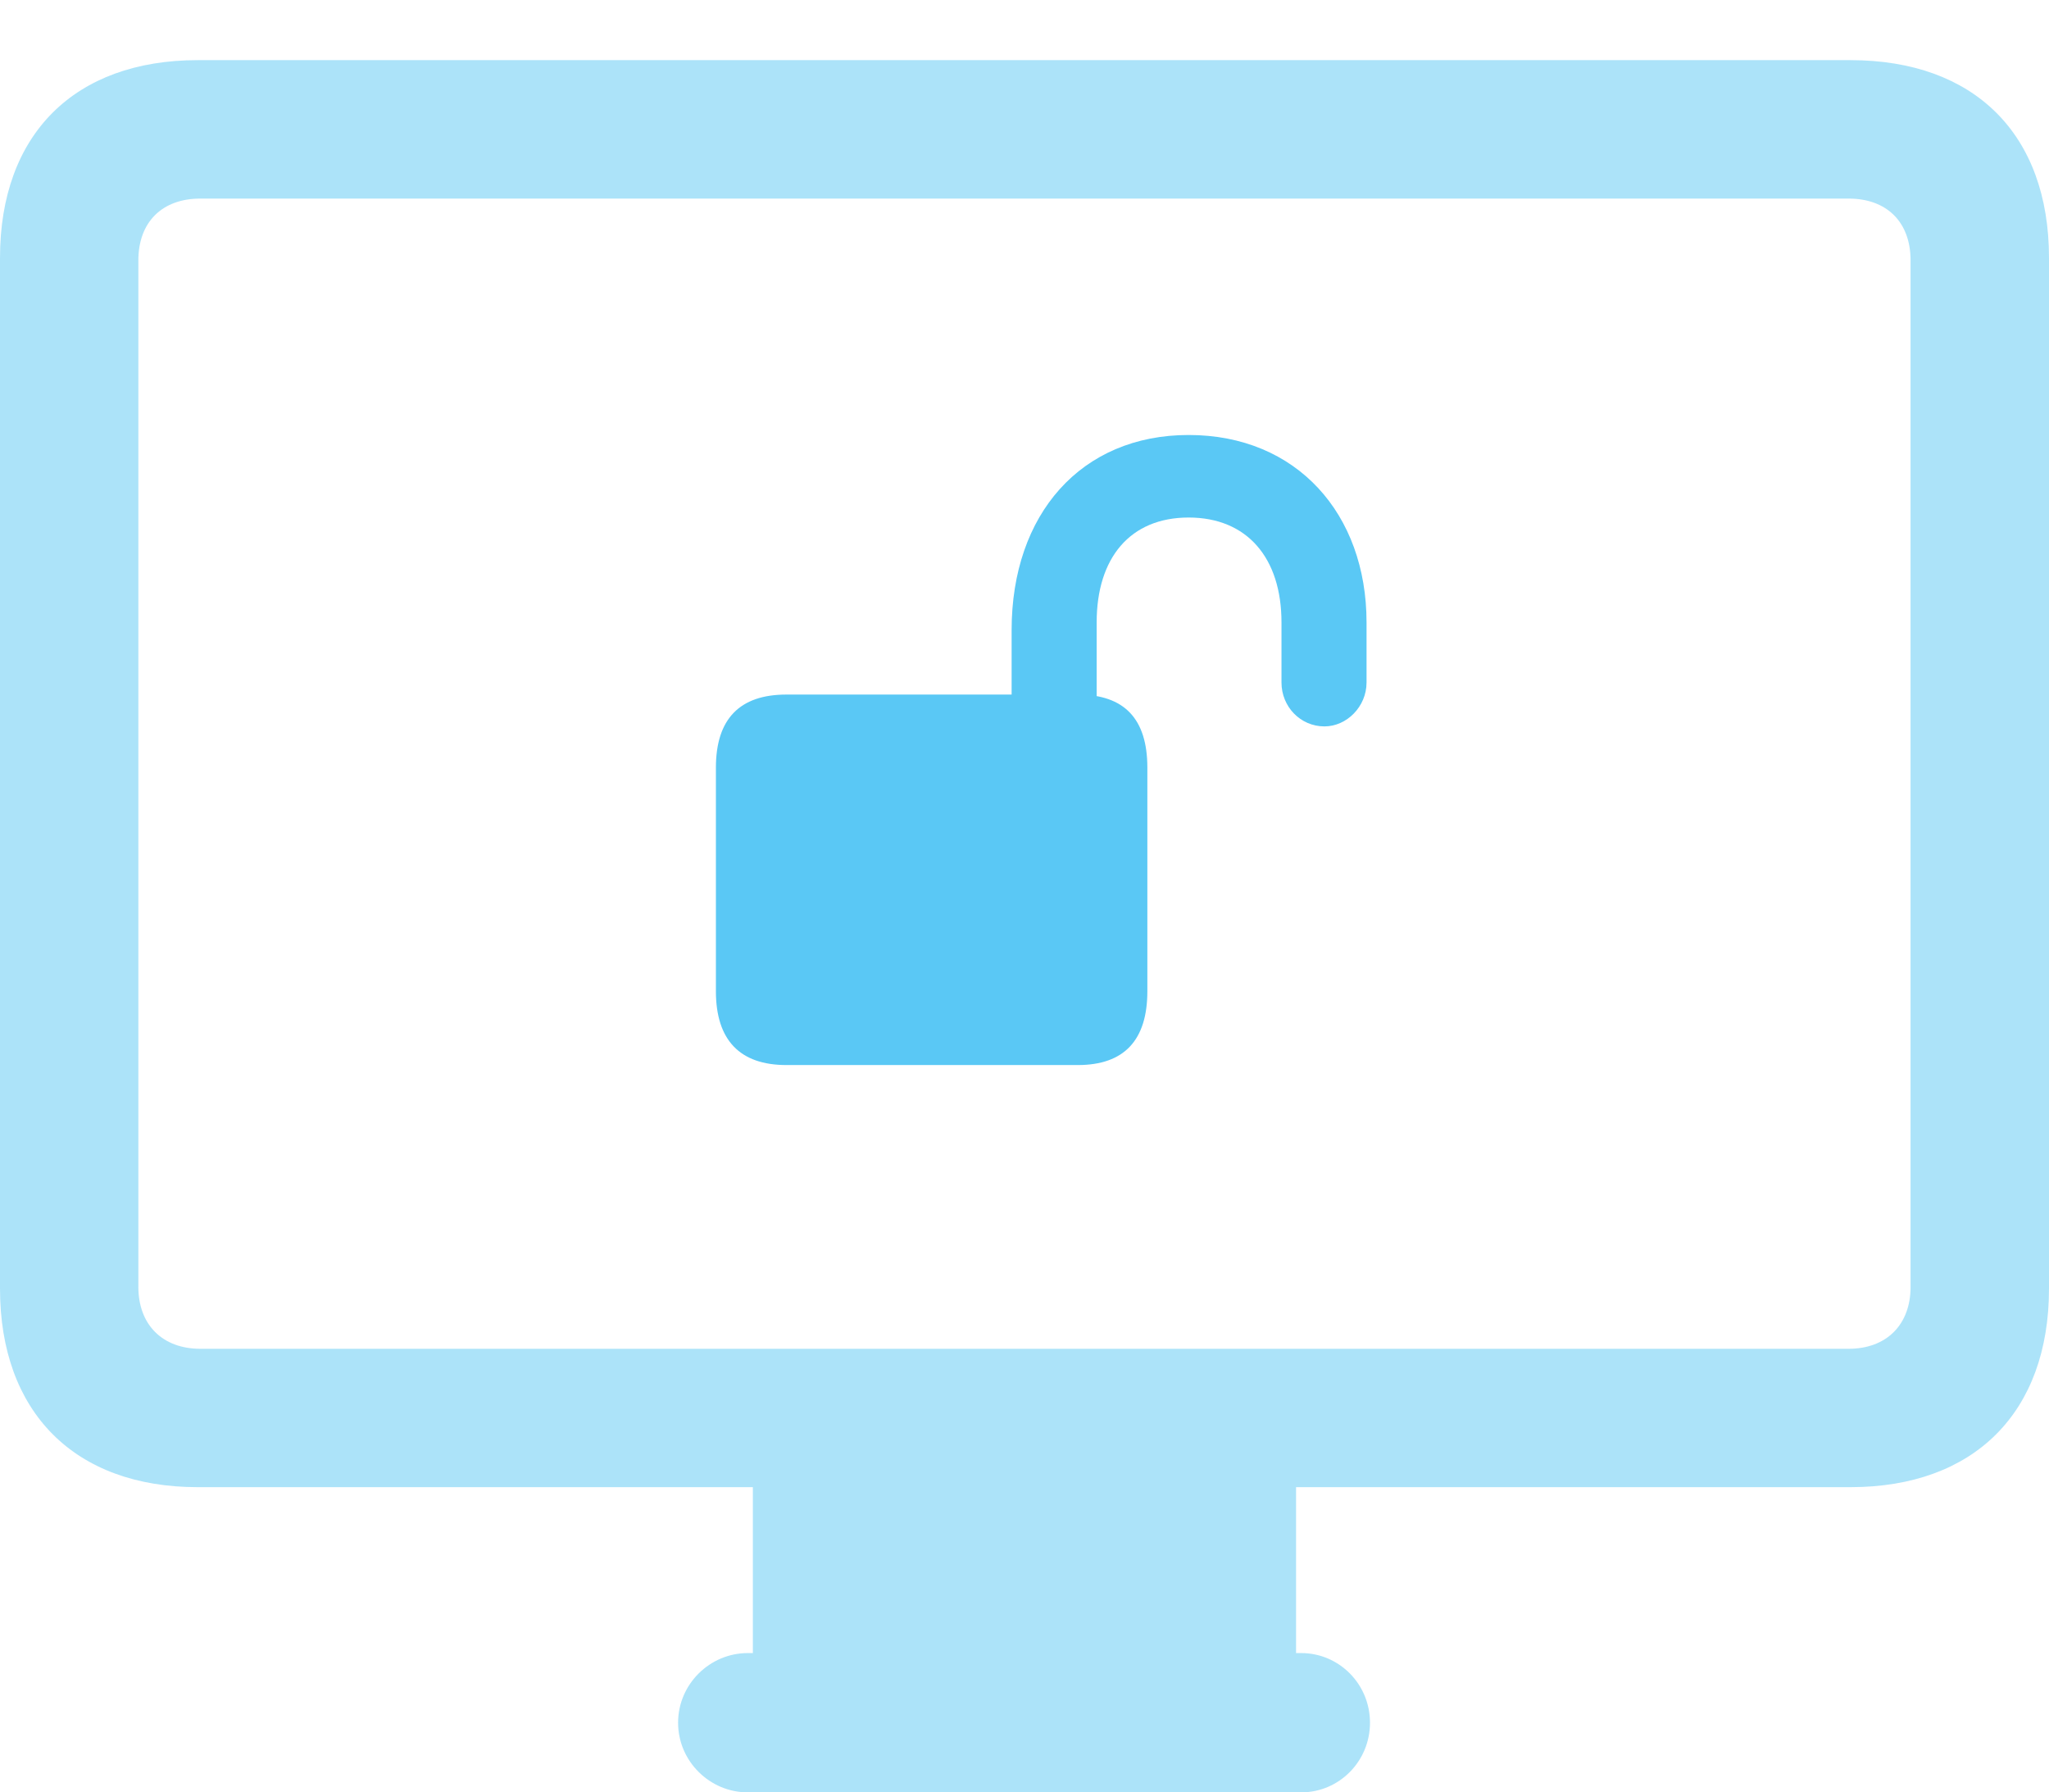 <?xml version="1.0" encoding="UTF-8"?>
<!--Generator: Apple Native CoreSVG 175.5-->
<!DOCTYPE svg
PUBLIC "-//W3C//DTD SVG 1.1//EN"
       "http://www.w3.org/Graphics/SVG/1.1/DTD/svg11.dtd">
<svg version="1.1" xmlns="http://www.w3.org/2000/svg" xmlns:xlink="http://www.w3.org/1999/xlink" width="29.102" height="25.452">
 <g>
  <rect height="25.452" opacity="0" width="29.102" x="0" y="0"/>
  <path d="M2.808 21.118L26.282 21.118C28.04 21.118 29.102 20.056 29.102 18.298L29.102 3.662C29.102 1.904 28.04 0.854 26.282 0.854L2.808 0.854C1.062 0.854 0 1.904 0 3.662L0 18.298C0 20.056 1.062 21.118 2.808 21.118ZM2.844 19.153C2.307 19.153 1.965 18.811 1.965 18.274L1.965 3.699C1.965 3.149 2.307 2.82 2.844 2.82L26.257 2.82C26.794 2.82 27.136 3.149 27.136 3.699L27.136 18.274C27.136 18.811 26.794 19.153 26.257 19.153ZM10.693 24.023L18.408 24.023L18.408 20.959L10.693 20.959ZM10.62 25.452L18.481 25.452C19.019 25.452 19.458 25.012 19.458 24.463C19.458 23.914 19.019 23.474 18.481 23.474L10.62 23.474C10.083 23.474 9.631 23.914 9.631 24.463C9.631 25.012 10.083 25.452 10.62 25.452Z" fill="#5ac8f5" fill-opacity="0.5"/>
  <path d="M10.168 14.075C10.168 14.771 10.51 15.124 11.169 15.124L15.308 15.124C15.967 15.124 16.296 14.771 16.296 14.075L16.296 10.901C16.296 10.205 15.967 9.863 15.308 9.863L11.169 9.863C10.51 9.863 10.168 10.205 10.168 10.901ZM14.368 10.571L15.576 10.571L15.576 8.838C15.576 7.922 16.052 7.349 16.882 7.349C17.712 7.349 18.201 7.922 18.201 8.838L18.201 9.692C18.201 10.034 18.469 10.315 18.811 10.315C19.128 10.315 19.409 10.034 19.409 9.692L19.409 8.838C19.409 7.3 18.42 6.177 16.882 6.177C15.356 6.177 14.368 7.3 14.368 8.948Z" fill="#5ac8f5"/>
 </g>
</svg>
